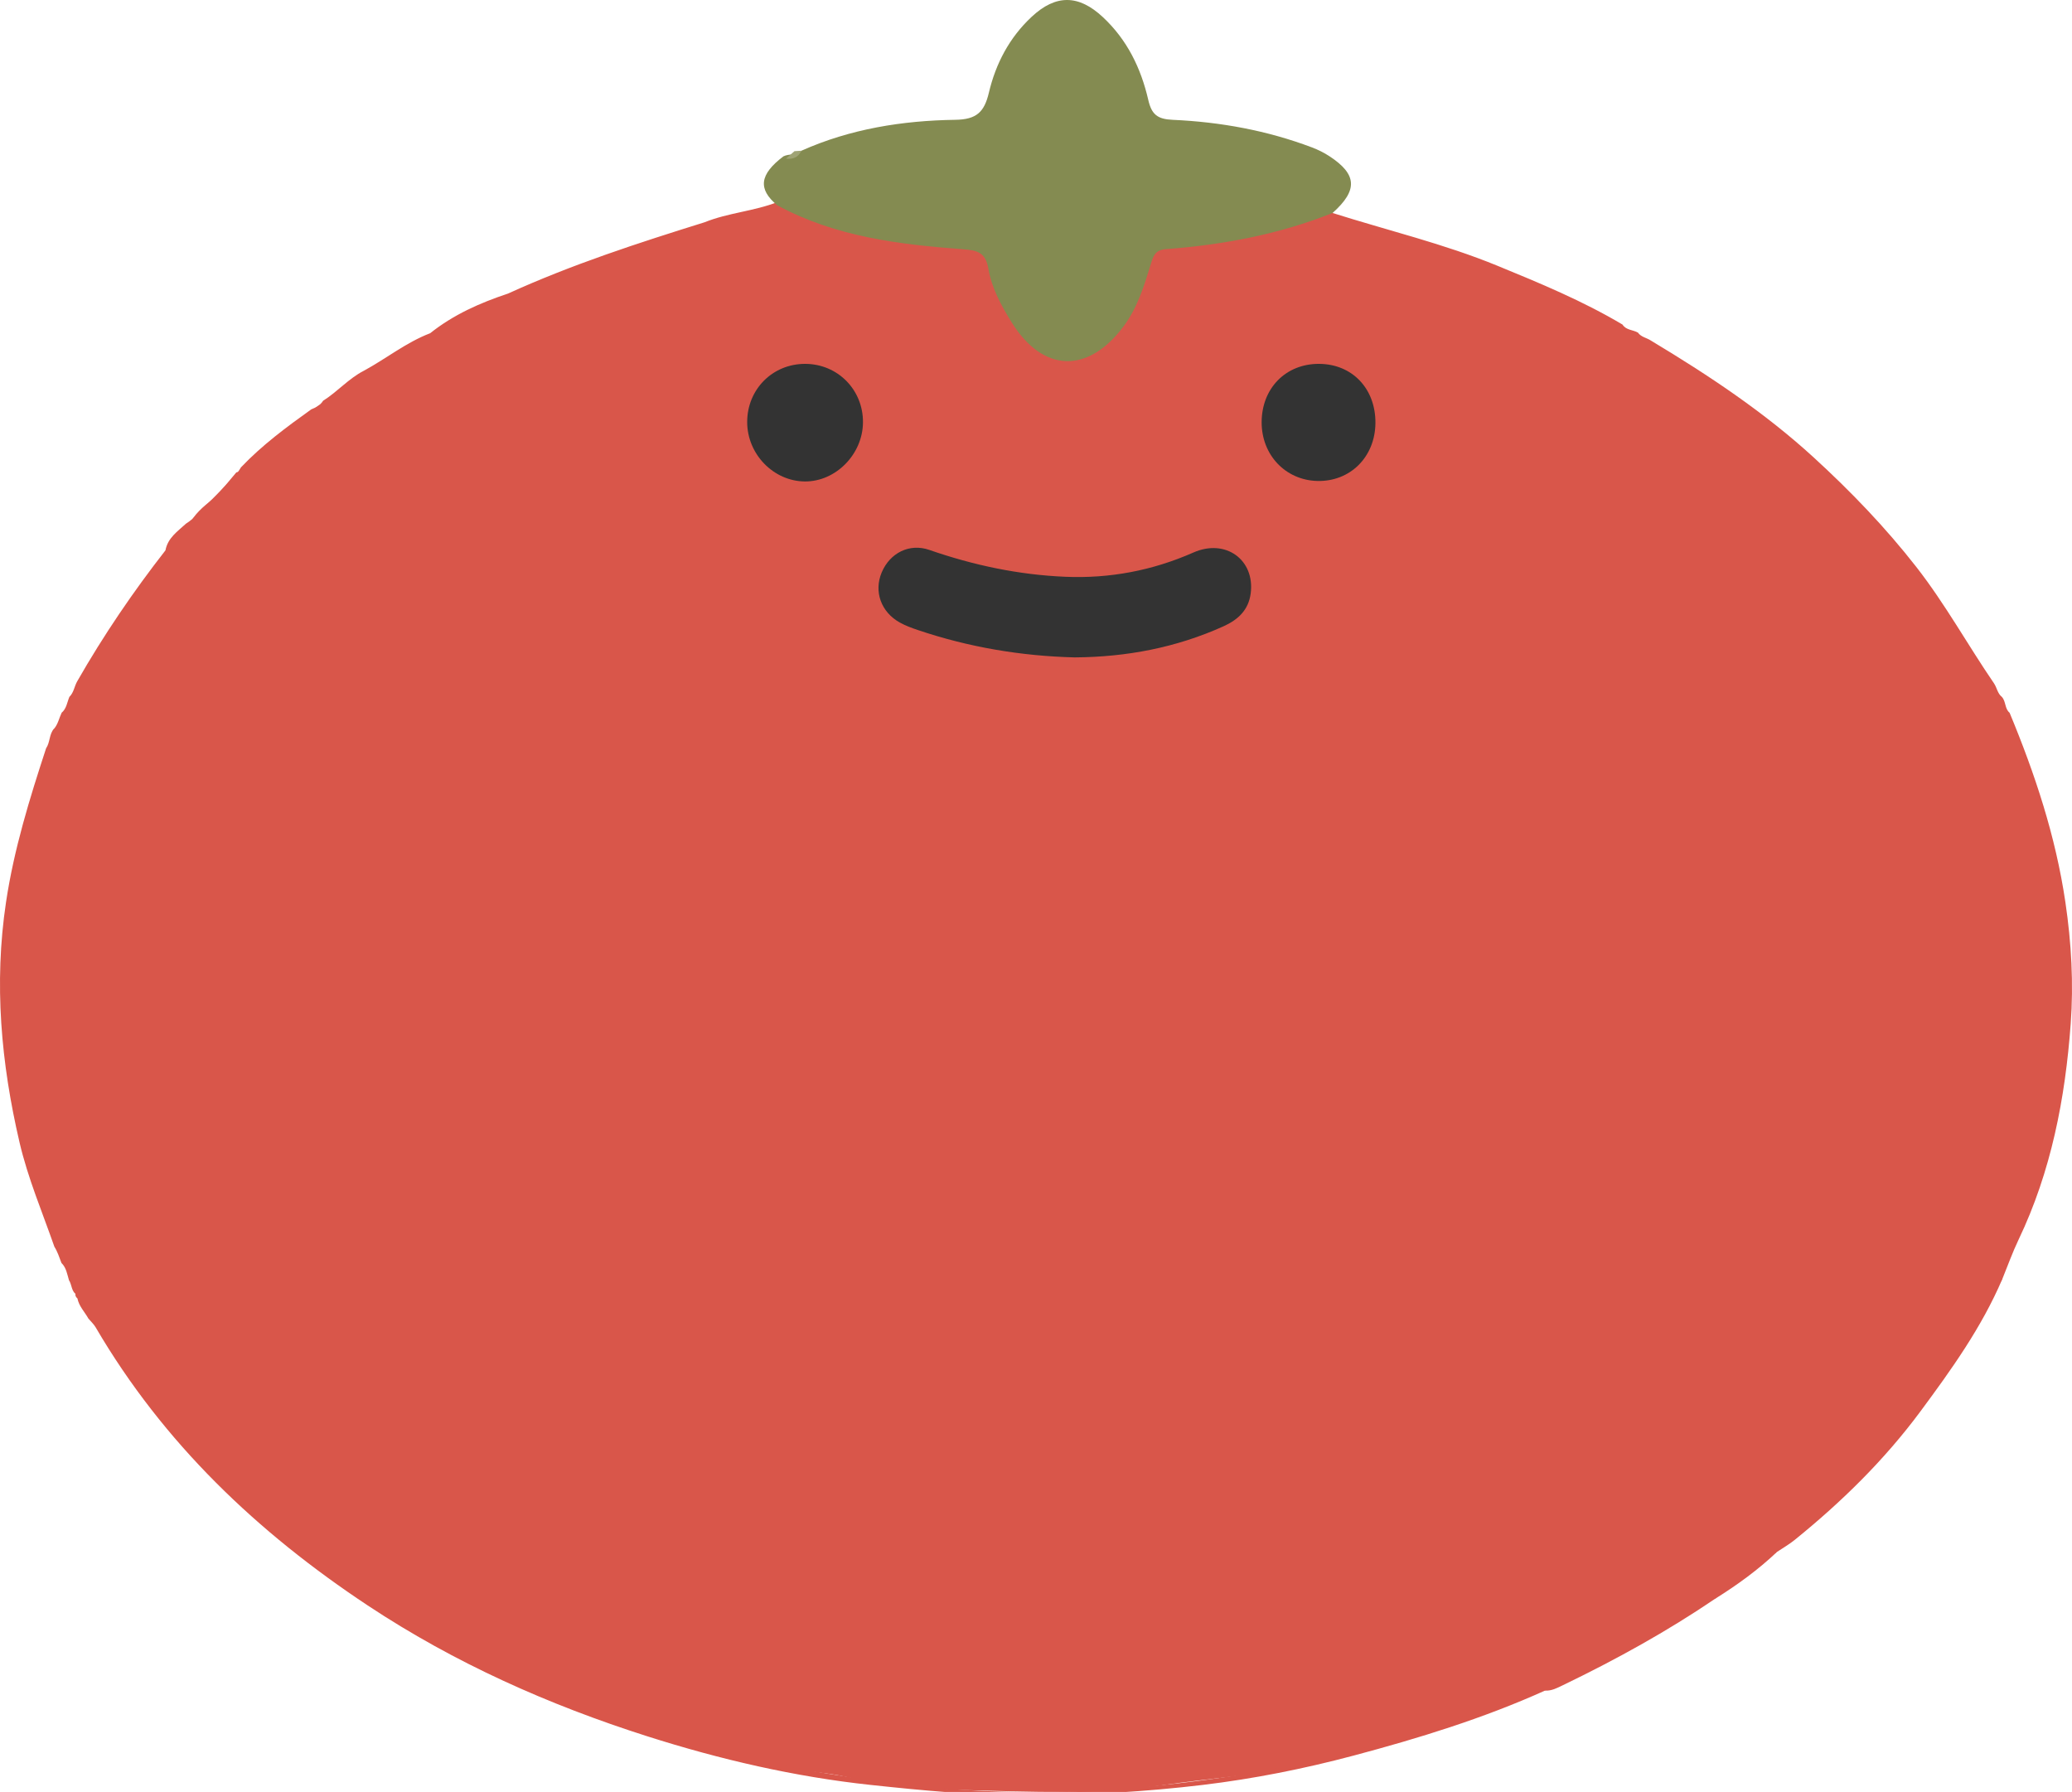 <?xml version="1.0" encoding="utf-8"?>
<!-- Generator: Adobe Illustrator 16.0.0, SVG Export Plug-In . SVG Version: 6.00 Build 0)  -->
<!DOCTYPE svg PUBLIC "-//W3C//DTD SVG 1.1//EN" "http://www.w3.org/Graphics/SVG/1.1/DTD/svg11.dtd">
<svg version="1.1" id="圖層_1" xmlns="http://www.w3.org/2000/svg" xmlns:xlink="http://www.w3.org/1999/xlink" x="0px" y="0px"
	 width="595.41px" height="514.895px" viewBox="0 0 595.41 514.895" enable-background="new 0 0 595.41 514.895"
	 xml:space="preserve">
<g>
	<path fill="#D9564A" d="M382.929,61.196c15.801,5.009,31.957,8.84,47.363,15.162c12.261,5.03,24.494,10.092,35.949,16.9
		c1.042,1.643,2.991,1.472,4.436,2.311l-0.002-0.002c0.929,1.311,2.528,1.481,3.751,2.303c16.499,9.915,32.581,20.581,46.814,33.62
		c10.529,9.646,20.5,19.971,29.436,31.421c8.31,10.649,14.769,22.409,22.337,33.466c0.83,1.24,0.99,2.89,2.25,3.874l-0.002,0.002
		c1.188,1.29,0.795,3.385,2.22,4.555c7.28,17.539,13.204,35.339,16.028,54.415c1.739,11.75,2.377,23.4,1.529,34.947
		c-1.569,21.416-5.613,42.446-14.978,62.026c-1.764,3.688-3.138,7.572-4.692,11.369c-6.372,9.59-11.73,19.84-18.505,29.183
		c-10.985,15.151-22.565,29.64-37.688,40.826c-3.848,2.845-6.853,6.858-11.213,9.109c-4.679,4.789-10.612,7.919-15.597,12.309
		c-6.765,3.264-12.769,7.857-19.291,11.535c-9.604,5.412-19.161,10.943-29.567,14.687c-22.754,10.013-46.461,17-70.605,22.229
		c-12.707,2.752-25.834,3.597-38.678,5.494c-18.882,2.793-37.662,1.926-56.403,1.443c-11.396-0.292-23.052-1.162-34.432-3.761
		c-5.295-1.21-10.854-1.542-16.292-2.396c-14.441-2.269-28.308-6.598-42.241-10.754c-21.871-6.523-42.659-15.82-62.537-27.052
		c-15.171-8.571-29.438-18.631-42.803-30.06c-7.671-6.563-15.289-13.133-22.09-20.602c-11.063-12.148-21.246-25.006-29.463-39.424
		c-1.64-2.873-3.817-5.528-5.789-8.247c-1.716-0.867-1.466-2.88-2.353-4.23c-0.525-1.719-0.765-3.569-2.125-4.914l-0.019,0.002
		c-0.61-1.606-1.136-3.251-2.053-4.72c-3.47-9.935-7.604-19.645-10.007-29.942c-5.31-22.774-7.395-45.643-3.887-69.057
		C4.017,243.976,8.5,229.5,13.245,215.015c1.174-1.71,0.854-4.047,2.276-5.651l0.019,0.032c1.134-1.333,1.447-3.069,2.178-4.602
		c1.404-1.177,1.563-2.988,2.218-4.547c1.281-1.237,1.426-3.069,2.281-4.529c7.531-13.17,16.026-25.66,25.328-37.581
		c0.67-3.599,3.5-5.456,5.895-7.666c2.708-1.709,4.686-4.246,6.947-6.458c1.212-1.187,2.406-2.395,3.566-3.636
		c1.859-1.944,3.92-3.703,5.296-6.093c6.069-6.388,13.088-11.574,20.186-16.654c1.32-0.545,2.601-1.157,3.402-2.469
		c4.11-2.578,7.346-6.393,11.7-8.622c6.423-3.475,12.19-8.155,19.067-10.787l-0.052,0.046c6.717-5.369,14.393-8.773,22.428-11.44
		c18.313-8.343,37.373-14.533,56.512-20.498c6.771-2.735,14.156-3.152,20.951-5.811c14.725,6.611,30.235,10.756,46.17,11.249
		c10.583,0.326,16.276,3.909,18.541,14.467c0.968,4.509,3.835,8.58,7.003,12.127c7.441,8.329,17.294,8.137,24.509-0.396
		c4.469-5.282,7.172-11.477,8.918-18.103c1.269-4.811,3.774-7.006,8.888-7.527c13.63-1.388,27.197-3.421,40.14-8.424
		C379.291,60.796,381.102,59.994,382.929,61.196z"/>
	<path fill="#848B51" d="M382.929,61.196c-15.423,6.157-31.522,9.162-47.947,10.397c-3.063,0.231-3.599,2.048-4.255,4.191
		c-1.935,6.31-3.832,12.591-7.857,17.988c-10.191,13.657-23.117,13.343-32.118-1.084c-2.977-4.77-5.772-9.868-6.729-15.464
		c-0.807-4.718-3.202-5.3-7.221-5.599c-18.431-1.37-36.733-3.578-53.449-12.635c-5.63-4.68-5.104-8.857,1.767-14.065
		c1.635-0.818,3.69-0.237,5.162-1.612c14.103-6.298,29.067-8.669,44.238-8.89c6.088-0.089,8.321-2.202,9.642-7.782
		c1.981-8.383,5.901-15.832,12.268-21.789C303.44-1.709,310-1.544,316.927,4.923c6.979,6.518,10.938,14.661,13.041,23.788
		c0.967,4.2,2.645,5.525,7.006,5.719c13.679,0.611,27.12,3.044,40.034,7.928c1.718,0.649,3.409,1.482,4.953,2.49
		C390.008,50.099,390.253,54.641,382.929,61.196z"/>
	<path fill="#D9564A" d="M22.056,370.962c5.754,3.529,6.844,10.453,10.461,15.554c3.087,4.354,6.327,8.722,9.446,13.05
		c8.637,11.986,18.382,23.169,29.444,32.851c24.009,21.013,50.169,38.768,79.396,51.392c16.737,7.23,34.017,12.841,51.496,18.026
		c15.977,4.738,32.282,7.419,48.574,9.793c23.979,3.497,48.356,4.156,72.437,2.257c26.897-2.125,53.663-6.632,79.584-14.808
		c13.82-4.359,27.375-9.598,41.051-14.438c0.285,0.252,0.38,0.507,0.286,0.762c-0.095,0.254-0.188,0.381-0.282,0.381
		c-17.742,7.992-36.192,13.665-54.947,18.659c-14.294,3.807-28.763,6.681-43.299,8.427c-16.445,1.978-33.046,2.903-49.714,2.999
		c-15.393,0.088-30.648-1.366-45.794-2.988c-21.768-2.329-43.209-7.29-64.199-13.979c-28.355-9.036-55.388-21.066-80.325-37.592
		c-31.573-20.921-58.677-46.555-78.173-79.896c-0.553-0.942-1.396-1.707-2.104-2.554c-1.07-1.913-2.69-3.514-3.146-5.776
		l0.021,0.025C21.5,372.462,21.51,371.74,22.056,370.962z"/>
	<path fill="#D9564A" d="M507.38,445.962c14.473-11.505,28.316-23.486,39.817-38.431c9.188-11.94,17.324-24.416,24.895-37.387
		c0.711-1.216,1.364-2.818,3.276-2.581c-5.936,13.859-14.609,25.967-23.467,37.925c-10.396,14.04-22.749,26.128-36.23,37.03
		c-1.571,1.272-3.352,2.279-5.034,3.408C509.56,446.723,508.475,446.853,507.38,445.962z"/>
	<path fill="#D9564A" d="M443.948,485.779c-0.001-0.381-0.002-0.763-0.004-1.143c15.24-7.387,30.111-15.471,44.265-24.861
		c1.528-1.016,3.015-1.203,4.593-1.57c0.341,0.231,0.468,0.481,0.381,0.749c-0.091,0.274-0.188,0.413-0.293,0.413
		c-13.934,9.458-28.61,17.543-43.726,24.835C447.479,485.013,445.873,485.897,443.948,485.779z"/>
	<path fill="#D9564A" d="M492.889,459.367c-0.028-0.386-0.059-0.772-0.088-1.16c3.78-5.424,10.153-7.623,14.579-12.244
		c1.086-0.011,2.172-0.021,3.258-0.033C505.204,451.076,499.2,455.433,492.889,459.367z"/>
	<path fill="#9FA374" d="M225.875,45.57c0.81-0.713,1.62-1.426,2.431-2.139c0.659-0.04,1.316-0.08,1.973-0.12
		C229.394,45.25,227.831,45.811,225.875,45.57z"/>
	<path fill="#333333" d="M308.794,188.896c-15.282-0.389-30.372-2.902-45.053-7.869c-1.75-0.591-3.517-1.235-5.131-2.128
		c-5.463-3.02-7.562-8.97-5.228-14.457c2.373-5.575,7.959-8.417,13.682-6.426c12.699,4.416,25.718,7.154,39.088,7.714
		c12.719,0.533,24.995-1.772,36.781-6.971c9.242-4.078,17.693,2.076,16.474,11.705c-0.609,4.8-3.617,7.597-7.806,9.488
		C338.012,186.089,323.76,188.795,308.794,188.896z"/>
	<path fill="#333333" d="M231.368,104.552c9.34,0.015,16.67,7.422,16.617,16.796c-0.051,9.17-7.805,17.056-16.708,16.992
		c-9.013-0.064-16.571-7.858-16.566-17.082C214.714,111.857,222.013,104.539,231.368,104.552z"/>
	<path fill="#333333" d="M395.242,121.603c-0.1,9.725-7.276,16.847-16.727,16.594c-9.133-0.245-15.979-7.475-15.969-16.861
		c0.013-9.792,6.951-16.841,16.521-16.784C388.605,104.608,395.342,111.71,395.242,121.603z"/>
	<path fill="#D9564A" d="M54.195,151.11c1.508-3.324,4.214-5.518,6.935-7.699c0.314,0.266,0.43,0.542,0.345,0.83
		c-0.087,0.293-0.18,0.44-0.28,0.44C59.073,147.065,57.377,149.933,54.195,151.11z"/>
	<path fill="#D9564A" d="M63.399,141.107c1.506-1.792,3.012-3.586,4.519-5.376c0.663-0.158,1.325-0.317,1.986-0.479
		c-1.056,2.639-3.231,4.226-5.313,5.902C64.177,141.578,63.78,141.542,63.399,141.107z"/>
	<path fill="#D9564A" d="M89.926,118.218c0.777-1.315,1.886-2.103,3.407-2.234C93.272,118.443,91.64,118.396,89.926,118.218z"/>
	<path fill="#D9564A" d="M63.399,141.107c0.396,0.016,0.793,0.031,1.19,0.046c-1.131,1.175-2.264,2.351-3.396,3.526
		c-0.021-0.421-0.043-0.846-0.063-1.269C61.885,142.644,62.642,141.875,63.399,141.107z"/>
</g>
</svg>
